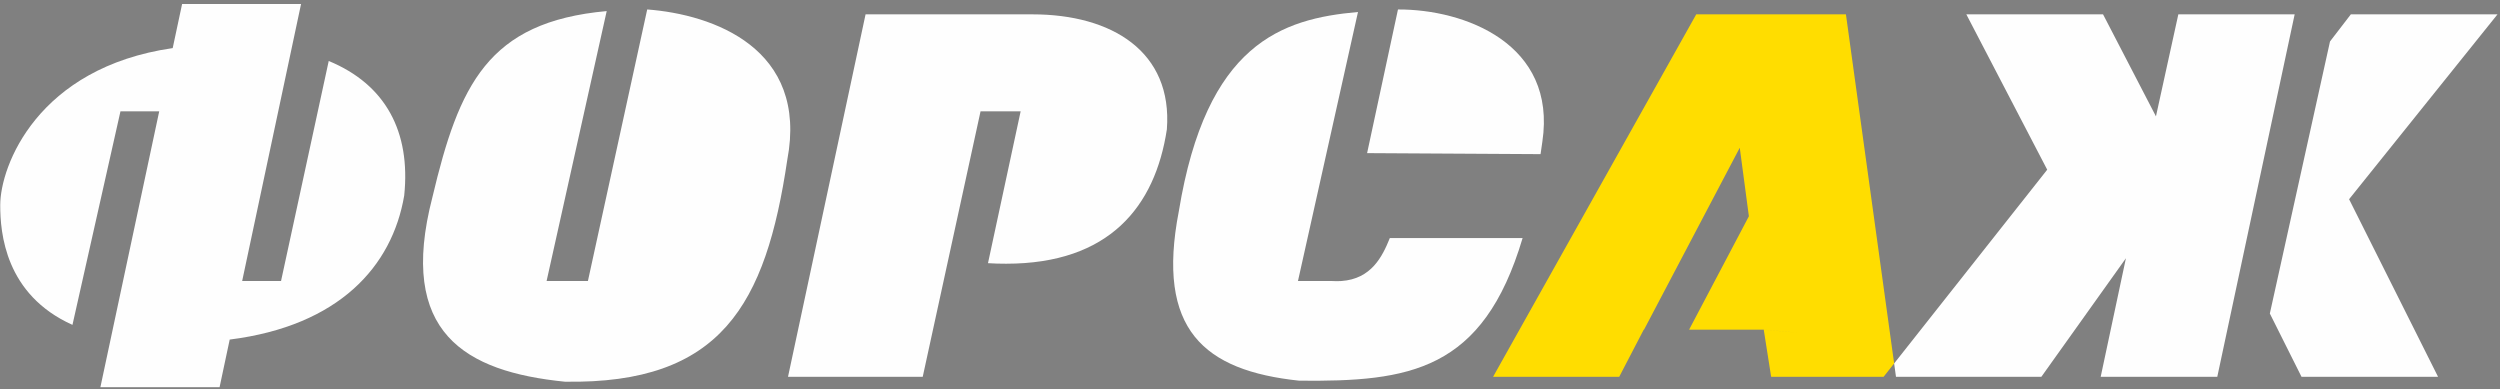 <svg width="597" height="93" viewBox="0 0 597 93" fill="none" xmlns="http://www.w3.org/2000/svg">
<rect x="0" y="0" width="597" height="93" fill="#808080" stroke="none"/>
<path fill-rule="evenodd" clip-rule="evenodd" d="M529.486 89.984L547.966 3.427H520.186L514.841 27.787L502.209 3.427H469.56L488.874 40.523L452.32 86.789L452.762 89.984H487.471L507.669 61.667L501.643 89.984H529.486Z" fill="#FEFEFE"/>
<path fill-rule="evenodd" clip-rule="evenodd" d="M556.406 9.901L542.038 74.871L549.603 89.984H582.208L560.963 47.571L596.404 3.427H561.38L556.406 9.901Z" fill="#FEFEFE"/>
<path fill-rule="evenodd" clip-rule="evenodd" d="M309.954 67.108L324.287 2.866C306.048 4.471 288.061 10.432 281.509 50.418C276.009 78.731 287.532 88.507 310.251 90.907C336.492 91.168 354.145 88.691 363.599 56.845H331.894C330.113 61.264 327.478 66.622 320.301 67.108C319.611 67.155 318.879 67.156 318.101 67.108H309.954Z" fill="#FEFEFE"/>
<path fill-rule="evenodd" clip-rule="evenodd" d="M333.836 2.263L326.465 36.566L367.884 36.81C368.031 35.839 368.174 34.851 368.313 33.846C371.821 10.429 349.706 2.19 333.836 2.263Z" fill="#FEFEFE"/>
<path fill-rule="evenodd" clip-rule="evenodd" d="M246.563 3.427H206.697L188.175 89.984H220.345L234.153 26.593H243.729L235.931 62.845C237.33 62.936 238.774 62.98 240.264 62.975C264.897 62.975 275.841 49.354 278.648 30.896C280.06 12.337 265.527 3.427 246.563 3.427Z" fill="#FEFEFE"/>
<path fill-rule="evenodd" clip-rule="evenodd" d="M130.527 67.108L144.881 2.646C116.435 5.22 109.604 20.368 103.264 47.076C94.864 79.465 111.068 88.751 134.887 91.151C172.206 91.75 182.873 72.799 188 38.194C193.067 11.52 170.271 3.447 154.554 2.257L140.394 67.108H130.527Z" fill="#FEFEFE"/>
<path fill-rule="evenodd" clip-rule="evenodd" d="M57.827 67.108L71.895 0.954H43.487L41.241 11.486C8.951 16.148 0.055 39.627 0.055 48.99C0.053 55.574 1.209 70.344 17.304 77.578L28.765 26.593H38.02L23.975 92.457H52.436L54.853 81.089C80.927 77.806 93.648 63.649 96.525 46.705C98.105 31.447 92.075 20.168 78.5 14.563L67.111 67.108H57.827Z" fill="#FEFEFE"/>
<path d="M427.733 22.393L417.95 40.891V40.891L427.733 22.393Z" fill="#2B2A29"/>
<path fill-rule="evenodd" clip-rule="evenodd" d="M429.612 79.479L421.181 78.731H421.236L429.612 79.479ZM421.181 78.731L422.952 89.984L449.8 89.978L452.32 86.789L440.808 3.427H405.062L356.544 89.984H373.851H384.511H386.666L392.519 78.731H392.588L415.455 35.283L415.568 36.132L416.553 43.532L417.391 49.833L417.633 51.648L403.352 78.731H421.181Z" fill="#FFDD00"/>
</svg>
